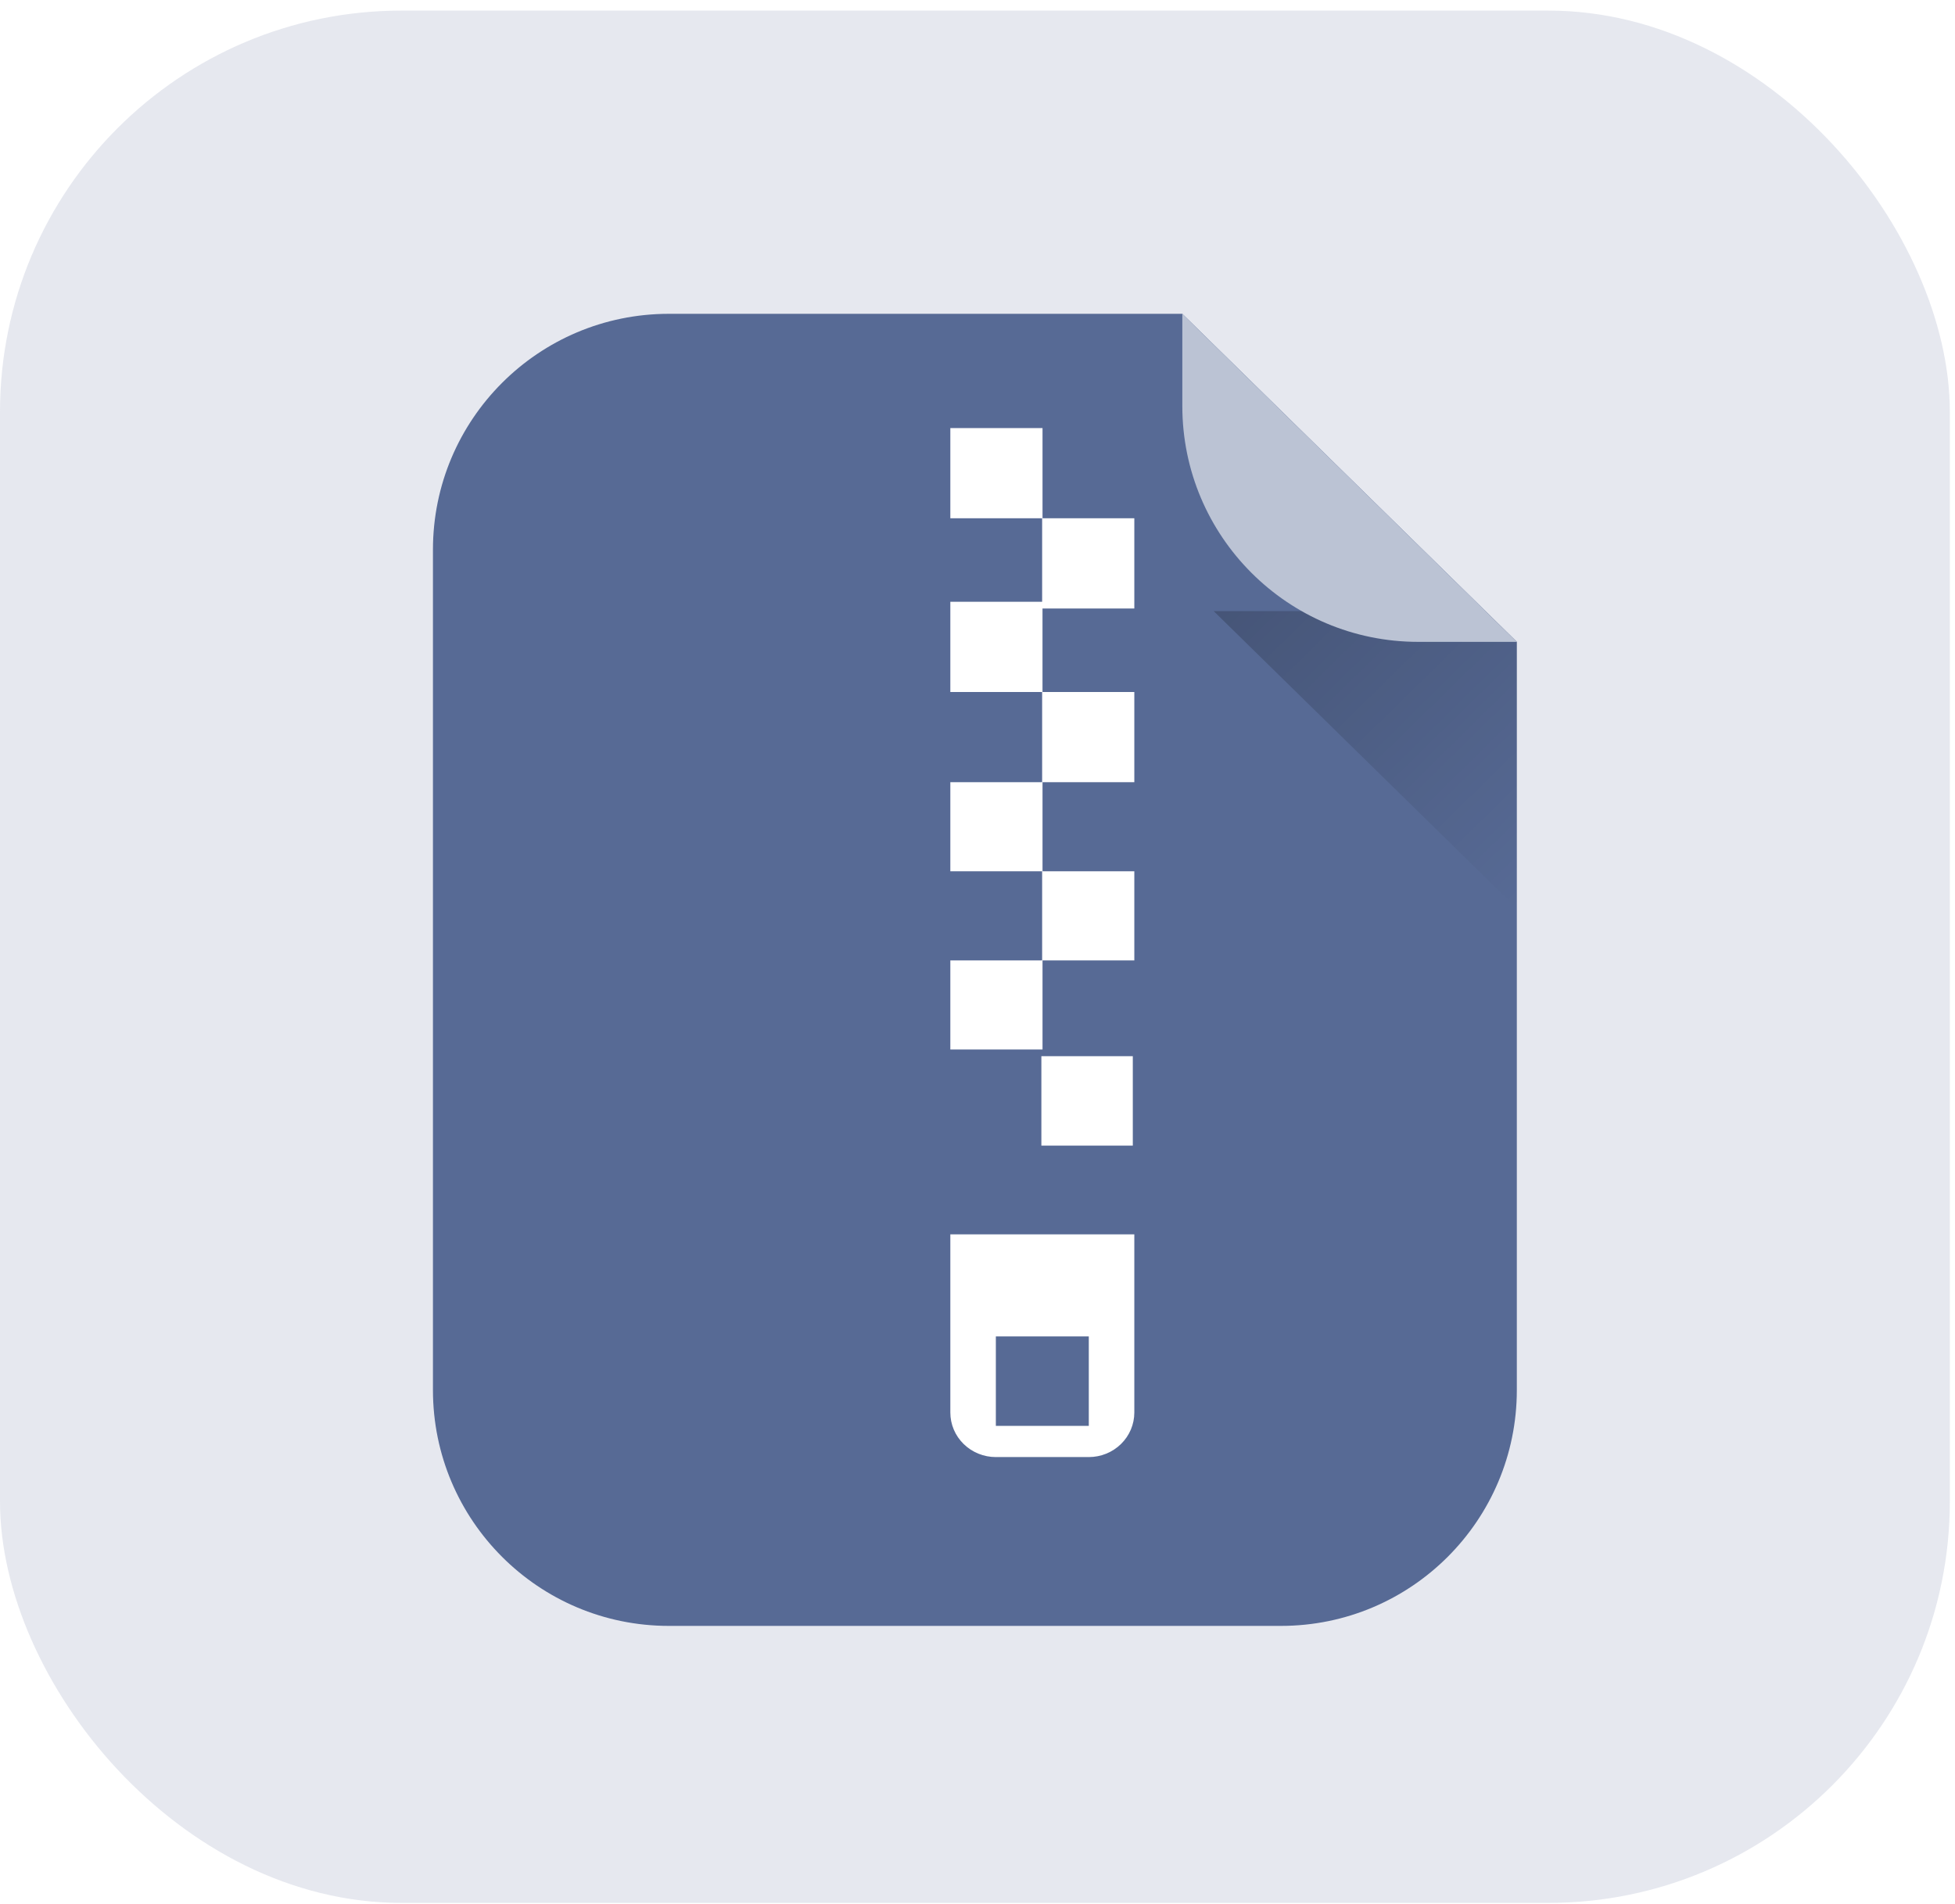 <svg width="116" height="113" viewBox="0 0 116 113" fill="none" xmlns="http://www.w3.org/2000/svg">
<rect y="0.629" width="115.693" height="112.29" rx="23.819" fill="#576A95" fill-opacity="0.15"/>
<g filter="url(#filter0_ii_1107_14685)">
<path fill-rule="evenodd" clip-rule="evenodd" d="M39.685 18.622C31.956 18.622 25.689 24.888 25.689 32.618V82.486C25.689 90.215 31.956 96.481 39.685 96.481H76.005C83.735 96.481 90.001 90.215 90.001 82.486V38.086L70.153 18.622H39.685Z" fill="#576A95"/>
</g>
<g filter="url(#filter1_dd_1107_14685)">
<path d="M63.305 67.246V77.82C63.305 78.167 63.235 78.511 63.099 78.832C62.963 79.152 62.764 79.444 62.513 79.689C62.007 80.185 61.32 80.463 60.604 80.463H55.089C54.373 80.463 53.686 80.185 53.179 79.689C52.928 79.444 52.729 79.153 52.593 78.832C52.458 78.511 52.388 78.167 52.388 77.819V67.246H63.305ZM60.604 73.304H55.089V78.613H60.604V73.304ZM63.215 56.673V61.982H57.79V56.673H63.215ZM57.858 19.401V24.754H63.305V30.107H57.857V35.063H63.305V40.416H57.858V45.703H63.305V50.99H57.858V56.277H52.388V50.99H57.835V45.703H52.388V40.416H57.835V35.063H52.388V29.71H57.835V24.754H52.388V19.401H57.858Z" fill="white"/>
</g>
<path d="M88.14 36.263L72.014 36.263L90.002 53.903L90.002 38.087L88.14 36.263Z" fill="url(#paint0_linear_1107_14685)"/>
<path d="M84.148 38.088L90.002 38.088L70.153 18.623L70.153 24.092C70.153 31.822 76.419 38.088 84.148 38.088Z" fill="#BBC3D4"/>
<defs>
<filter id="filter0_ii_1107_14685" x="25.689" y="17.747" width="64.311" height="79.609" filterUnits="userSpaceOnUse" color-interpolation-filters="sRGB">
<feFlood flood-opacity="0" result="BackgroundImageFix"/>
<feBlend mode="normal" in="SourceGraphic" in2="BackgroundImageFix" result="shape"/>
<feColorMatrix in="SourceAlpha" type="matrix" values="0 0 0 0 0 0 0 0 0 0 0 0 0 0 0 0 0 0 127 0" result="hardAlpha"/>
<feOffset dy="-1.749"/>
<feGaussianBlur stdDeviation="0.437"/>
<feComposite in2="hardAlpha" operator="arithmetic" k2="-1" k3="1"/>
<feColorMatrix type="matrix" values="0 0 0 0 0 0 0 0 0 0 0 0 0 0 0 0 0 0 0.3 0"/>
<feBlend mode="normal" in2="shape" result="effect1_innerShadow_1107_14685"/>
<feColorMatrix in="SourceAlpha" type="matrix" values="0 0 0 0 0 0 0 0 0 0 0 0 0 0 0 0 0 0 127 0" result="hardAlpha"/>
<feOffset dy="1.749"/>
<feGaussianBlur stdDeviation="0.437"/>
<feComposite in2="hardAlpha" operator="arithmetic" k2="-1" k3="1"/>
<feColorMatrix type="matrix" values="0 0 0 0 1 0 0 0 0 1 0 0 0 0 1 0 0 0 0.3 0"/>
<feBlend mode="normal" in2="effect1_innerShadow_1107_14685" result="effect2_innerShadow_1107_14685"/>
</filter>
<filter id="filter1_dd_1107_14685" x="51.388" y="18.401" width="19.917" height="72.061" filterUnits="userSpaceOnUse" color-interpolation-filters="sRGB">
<feFlood flood-opacity="0" result="BackgroundImageFix"/>
<feColorMatrix in="SourceAlpha" type="matrix" values="0 0 0 0 0 0 0 0 0 0 0 0 0 0 0 0 0 0 127 0" result="hardAlpha"/>
<feOffset dx="4" dy="6"/>
<feGaussianBlur stdDeviation="2"/>
<feColorMatrix type="matrix" values="0 0 0 0 0 0 0 0 0 0 0 0 0 0 0 0 0 0 0.1 0"/>
<feBlend mode="normal" in2="BackgroundImageFix" result="effect1_dropShadow_1107_14685"/>
<feColorMatrix in="SourceAlpha" type="matrix" values="0 0 0 0 0 0 0 0 0 0 0 0 0 0 0 0 0 0 127 0" result="hardAlpha"/>
<feOffset/>
<feGaussianBlur stdDeviation="0.5"/>
<feColorMatrix type="matrix" values="0 0 0 0 0 0 0 0 0 0 0 0 0 0 0 0 0 0 0.4 0"/>
<feBlend mode="normal" in2="effect1_dropShadow_1107_14685" result="effect2_dropShadow_1107_14685"/>
<feBlend mode="normal" in="SourceGraphic" in2="effect2_dropShadow_1107_14685" result="shape"/>
</filter>
<linearGradient id="paint0_linear_1107_14685" x1="76.046" y1="32.309" x2="93.682" y2="50.294" gradientUnits="userSpaceOnUse">
<stop stop-opacity="0.2"/>
<stop offset="1" stop-opacity="0"/>
</linearGradient>
</defs>
</svg>
